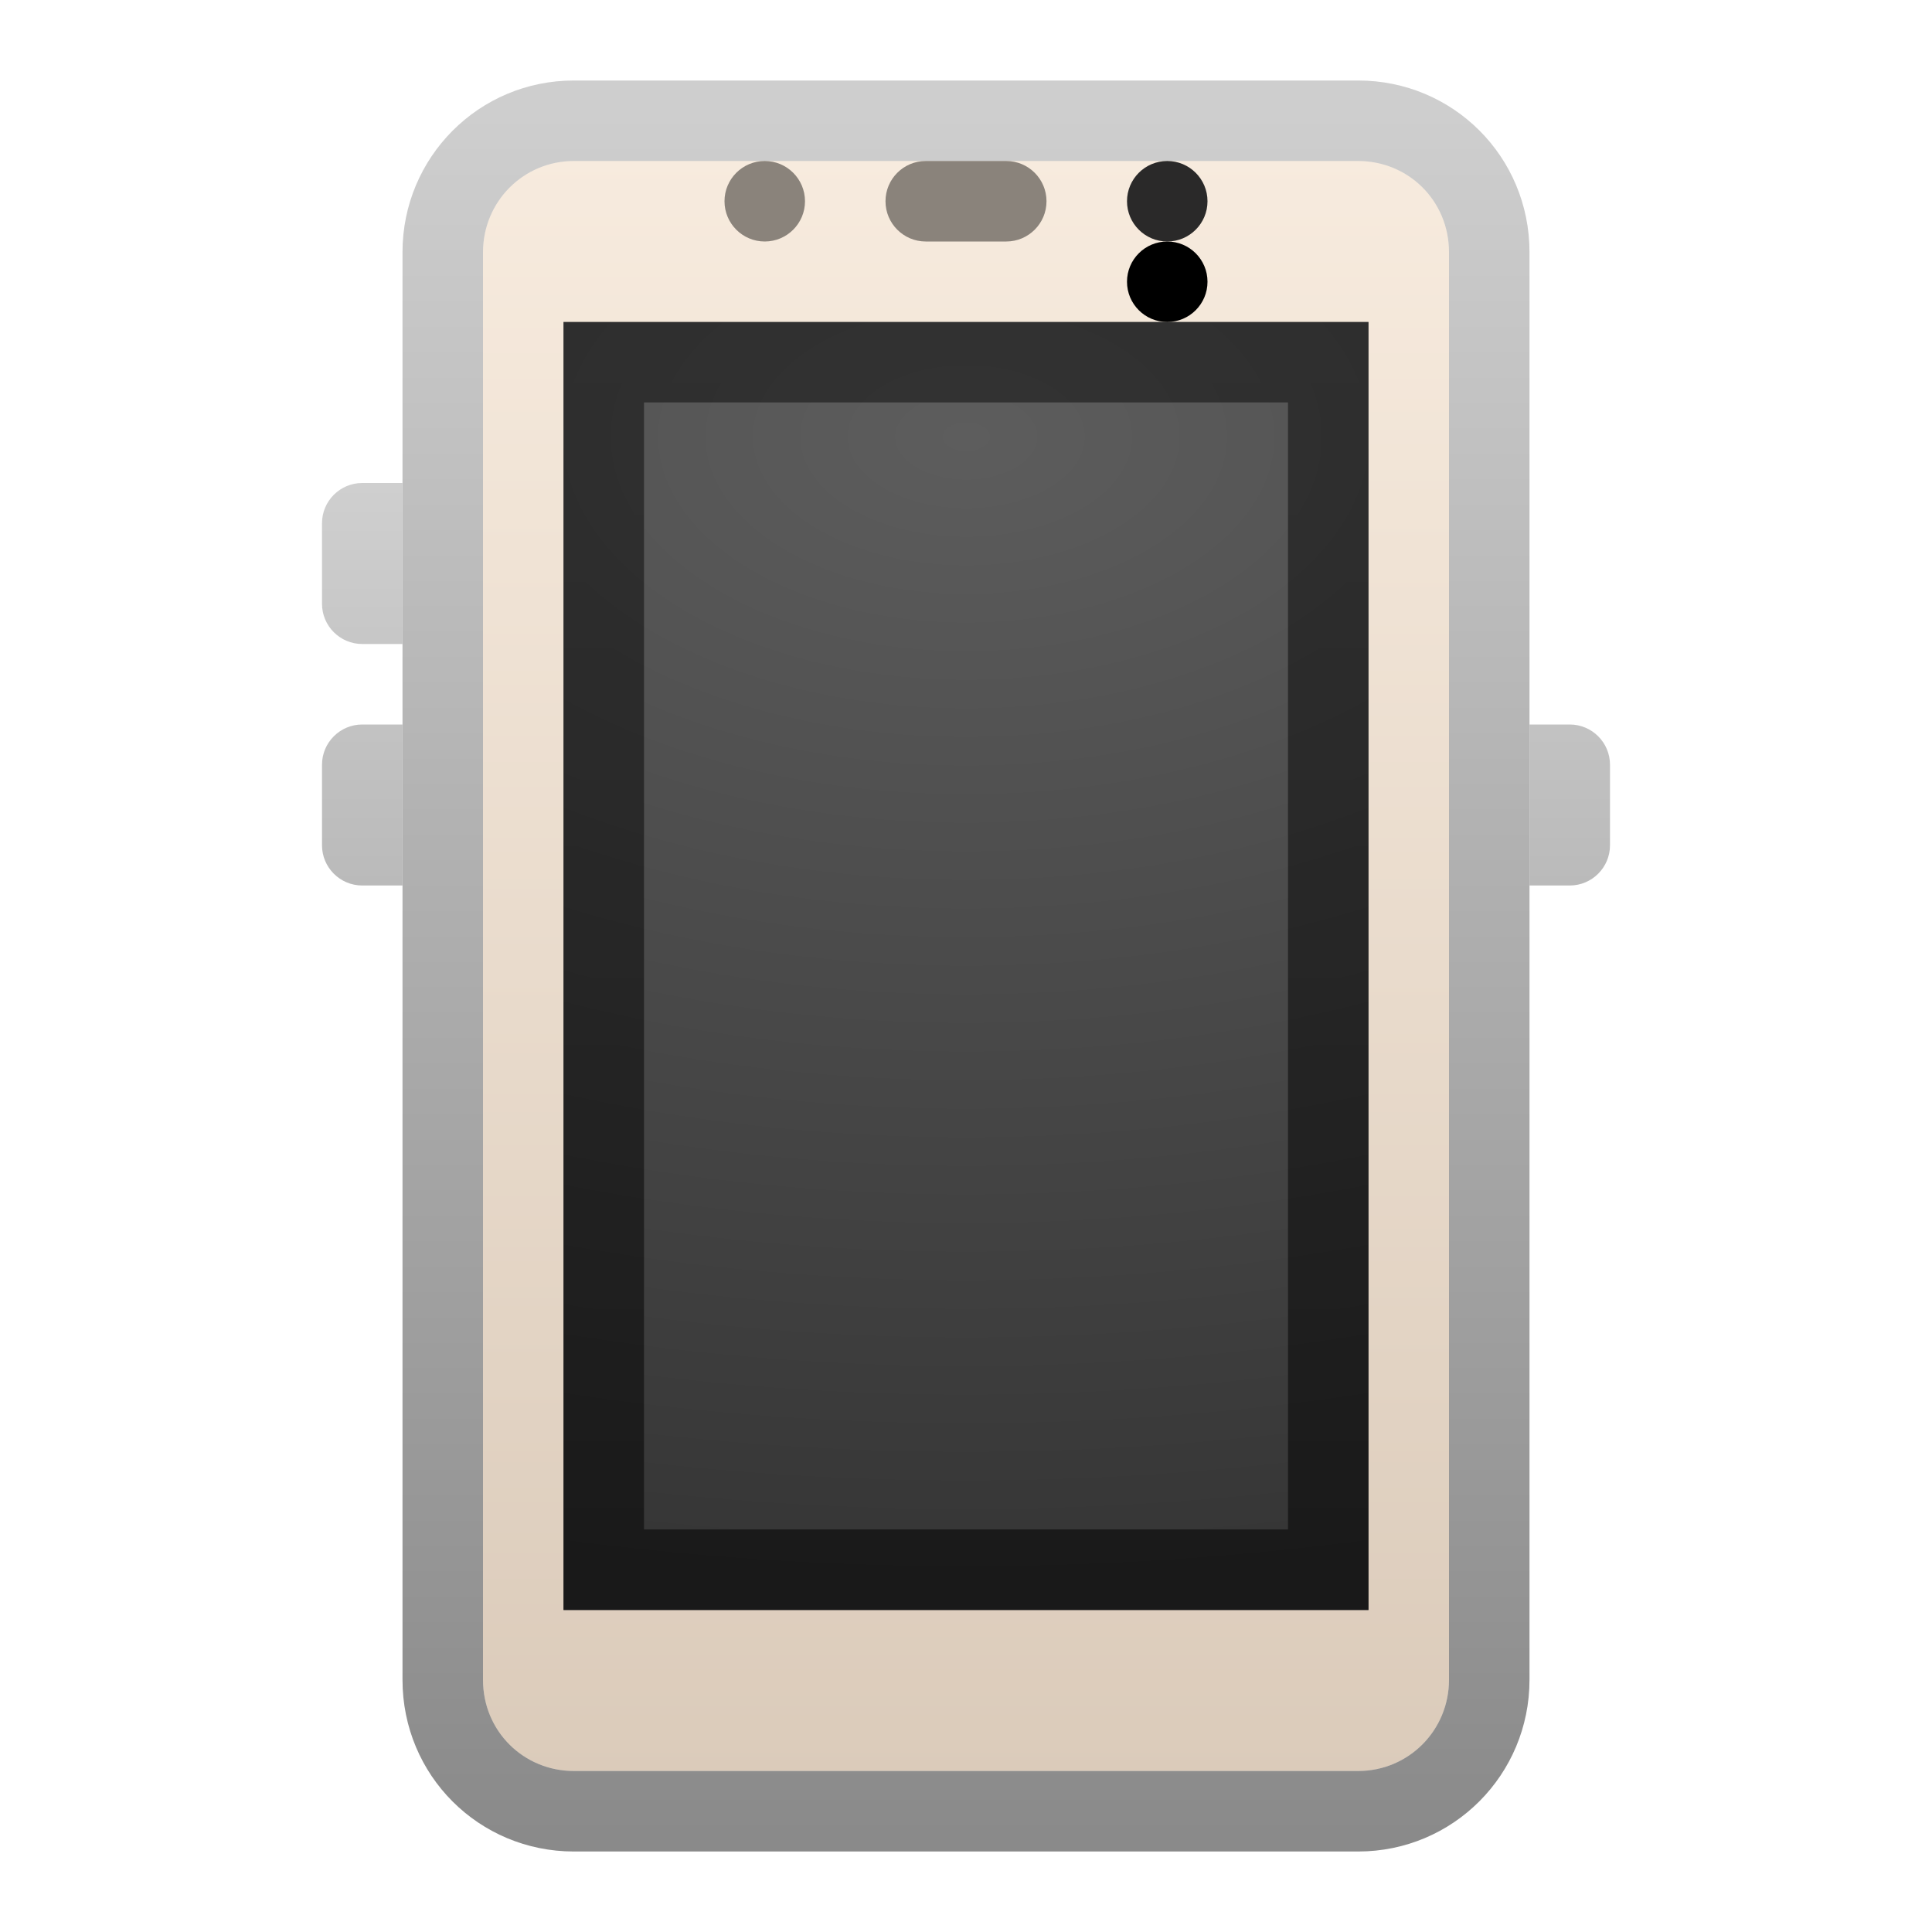 <svg xmlns="http://www.w3.org/2000/svg" xmlns:xlink="http://www.w3.org/1999/xlink" width="24" height="24" viewBox="0 0 24 24">
  <defs>
    <filter id="android-device-a" width="131.2%" height="122.7%" x="-15.6%" y="-11.4%" filterUnits="objectBoundingBox">
      <feOffset in="SourceAlpha" result="shadowOffsetOuter1"/>
      <feGaussianBlur in="shadowOffsetOuter1" result="shadowBlurOuter1" stdDeviation=".5"/>
      <feColorMatrix in="shadowBlurOuter1" result="shadowMatrixOuter1" values="0 0 0 0 0   0 0 0 0 0   0 0 0 0 0  0 0 0 0.15 0"/>
      <feMerge>
        <feMergeNode in="shadowMatrixOuter1"/>
        <feMergeNode in="SourceGraphic"/>
      </feMerge>
    </filter>
    <linearGradient id="android-device-b" x1="50%" x2="50%" y1="0%" y2="100%">
      <stop offset="0%" stop-color="#F7EBDE"/>
      <stop offset="100%" stop-color="#DBCBBA"/>
    </linearGradient>
    <linearGradient id="android-device-c" x1="50%" x2="50%" y1=".612%" y2="100%">
      <stop offset="0%" stop-opacity=".191"/>
      <stop offset="100%" stop-opacity=".459"/>
    </linearGradient>
    <radialGradient id="android-device-d" cx="50%" cy="8.854%" r="145.833%" fx="50%" fy="8.854%" gradientTransform="matrix(0 .625 -1.645 0 .646 -.224)">
      <stop offset="0%" stop-color="#5D5D5D"/>
      <stop offset="100%" stop-color="#343434"/>
    </radialGradient>
    <linearGradient id="android-device-e" x1="50%" x2="50%" y1="0%" y2="100%">
      <stop offset="0%" stop-opacity=".449"/>
      <stop offset="100%" stop-opacity=".526"/>
    </linearGradient>
    <path id="android-device-f" d="M10.5,2 C10.776,2 11,1.776 11,1.5 C11,1.224 10.776,1 10.5,1 C10.224,1 10,1.224 10,1.5 C10,1.776 10.224,2 10.5,2 Z"/>
    <filter id="android-device-g" width="300%" height="300%" x="-100%" y="-100%" filterUnits="objectBoundingBox">
      <feGaussianBlur in="SourceAlpha" result="shadowBlurInner1" stdDeviation=".5"/>
      <feOffset dy="1" in="shadowBlurInner1" result="shadowOffsetInner1"/>
      <feComposite in="shadowOffsetInner1" in2="SourceAlpha" k2="-1" k3="1" operator="arithmetic" result="shadowInnerInner1"/>
      <feColorMatrix in="shadowInnerInner1" values="0 0 0 0 1   0 0 0 0 1   0 0 0 0 1  0 0 0 0.036 0"/>
    </filter>
    <linearGradient id="android-device-h" x1="100%" x2="100%" y1="0%" y2="100%">
      <stop offset="0%" stop-color="#CFCFCF"/>
      <stop offset="100%" stop-color="#BABABA"/>
    </linearGradient>
  </defs>
  <g fill="none" fill-rule="evenodd" filter="url(#android-device-a)" transform="translate(4 1)">
    <path fill="url(#android-device-b)" d="M2,2.133 C2,1.507 2.5,1 3.129,1 L12.871,1 C13.495,1 14,1.494 14,2.133 L14,19.867 C14,20.493 13.5,21 12.871,21 L3.129,21 C2.505,21 2,20.506 2,19.867 L2,2.133 Z"/>
    <path fill="url(#android-device-c)" fill-rule="nonzero" d="M12.871,0 L3.129,0 C1.948,0 1,0.954 1,2.133 L1,19.867 C1,21.055 1.95,22 3.129,22 L12.871,22 C14.052,22 15,21.046 15,19.867 L15,2.133 C15,0.945 14.05,0 12.871,0 Z M12.871,1 C13.495,1 14,1.494 14,2.133 L14,19.867 C14,20.493 13.5,21 12.871,21 L3.129,21 C2.505,21 2,20.506 2,19.867 L2,2.133 C2,1.507 2.5,1 3.129,1 L12.871,1 Z"/>
    <path fill="#8A837B" fill-rule="nonzero" d="M7.5 1L8.5 1C8.776 1 9 1.224 9 1.5 9 1.776 8.776 2 8.5 2L7.5 2C7.224 2 7 1.776 7 1.5 7 1.224 7.224 1 7.5 1zM5.5 1C5.776 1 6 1.224 6 1.5 6 1.776 5.776 2 5.5 2 5.224 2 5 1.776 5 1.5 5 1.224 5.224 1 5.5 1z"/>
    <polygon fill="url(#android-device-d)" points="3 3 13 3 13 19 3 19"/>
    <path fill="url(#android-device-e)" fill-rule="nonzero" d="M13,3 L13,19 L3,19 L3,3 L13,3 Z M12,3.999 L4,3.999 L4,17.999 L12,17.999 L12,3.999 Z"/>
    <use fill="#232323" fill-opacity=".963" xlink:href="#android-device-f"/>
    <use fill="#000" filter="url(#android-device-g)" xlink:href="#android-device-f"/>
    <path fill="url(#android-device-h)" d="M.5 5L1 5 1 5 1 7 .5 7C.224 7 3.38176876e-17 6.776 0 6.5L0 5.5C-3.38176876e-17 5.224.224 5 .5 5zM.5 8L1 8 1 8 1 10 .5 10C.224 10 3.38176876e-17 9.776 0 9.5L0 8.5C-3.38176876e-17 8.224.224 8 .5 8zM15 8L15.5 8C15.776 8 16 8.224 16 8.5L16 9.5C16 9.776 15.776 10 15.5 10L15 10 15 10 15 8z"/>
  </g>
</svg>
